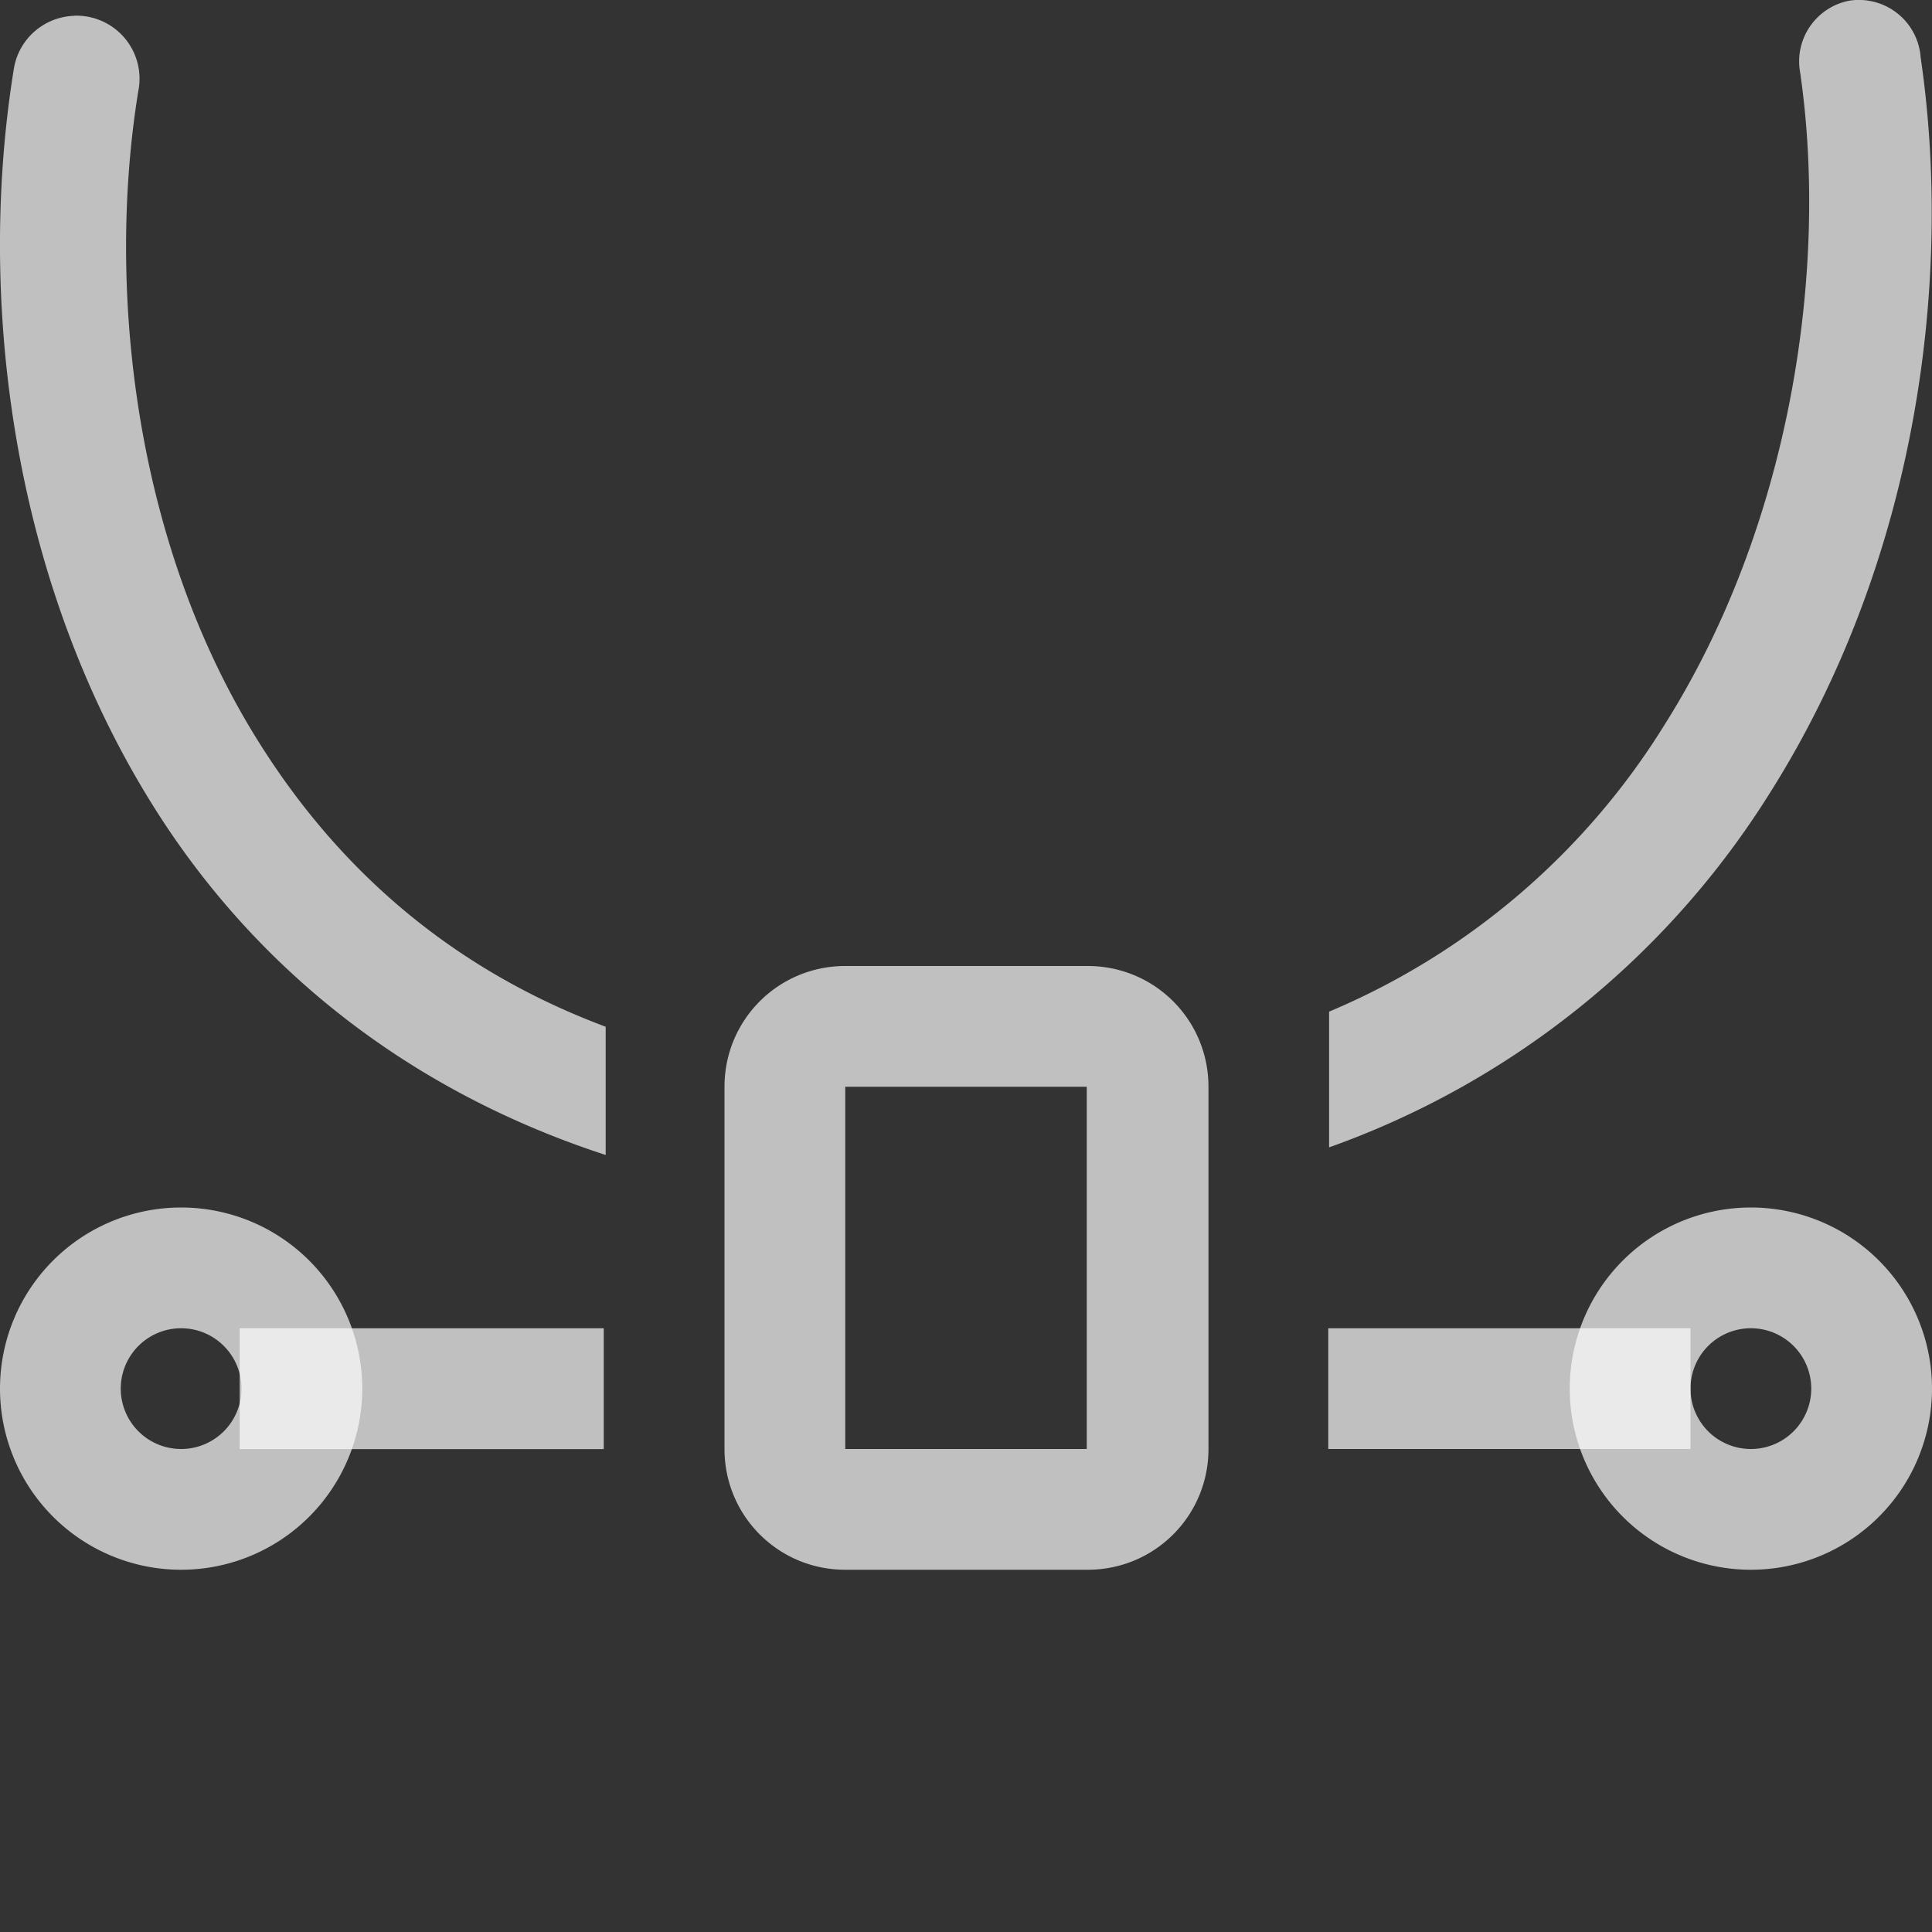 <svg xmlns="http://www.w3.org/2000/svg" width="16" height="16">
    <rect width="100%" height="100%" fill="#333333" stroke="none"/>
    <path d="M15.313.006a.513.512 0 0 0-.405.594c.233 1.595-.061 3.721-1.124 5.404a6.002 6.002 0 0 1-2.777 2.374v1.124a7.122 7.122 0 0 0 3.651-2.936c1.225-1.94 1.516-4.26 1.248-6.091a.513.512 0 0 0-.593-.469ZM.615.131a.523.522 0 0 0-.5.437C-.182 2.395.062 4.716 1.24 6.628c.79 1.286 2.036 2.37 3.776 2.937V8.503C3.67 8 2.745 7.126 2.113 6.097 1.1 4.452.885 2.357 1.145.756A.523.522 0 0 0 .615.13Z" style="fill:#fdfdfd;fill-opacity:.7;stroke-width:.999"/>
    <path d="M7 8c-.554 0-1 .446-1 1v3c0 .554.446 1 1 1h2.008c.554 0 1-.446 1-1V9c0-.554-.446-1-1-1H7zm0 1h2v3H7V9zm-5.5 1A1.5 1.5 0 0 0 0 11.5 1.5 1.5 0 0 0 1.5 13 1.5 1.5 0 0 0 3 11.5 1.5 1.5 0 0 0 1.5 10zm0 1a.5.5 0 0 1 .5.5.5.5 0 0 1-.5.5.5.5 0 0 1-.5-.5.5.5 0 0 1 .5-.5zm13-1a1.5 1.5 0 0 0-1.5 1.5 1.5 1.5 0 0 0 1.5 1.5 1.5 1.5 0 0 0 1.5-1.5 1.5 1.5 0 0 0-1.5-1.5zm0 1a.5.5 0 0 1 .5.5.5.5 0 0 1-.5.5.5.5 0 0 1-.5-.5.5.5 0 0 1 .5-.5z" style="fill:#fdfdfd;fill-opacity:.7;stroke-linecap:round;stroke-linejoin:round;stop-color:#000"/>
    <path d="M1.985 11H5v1.001H1.985zM11 11h3v1h-3z" style="fill:#fdfdfd;fill-opacity:.7;stroke-linecap:round;stroke-linejoin:round;stop-color:#000"/>
</svg>
